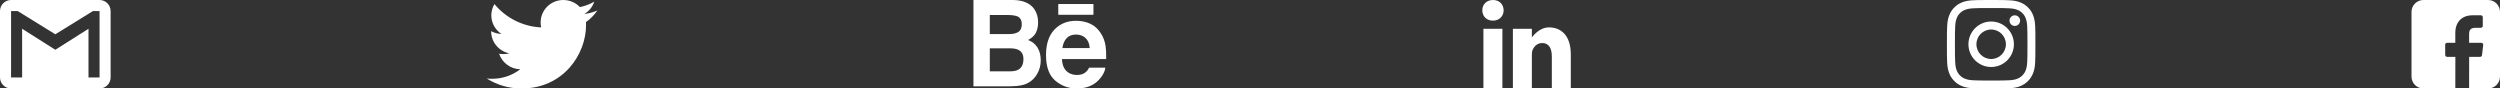 <svg width="1130" height="40" viewBox="0 0 1130 40" fill="none" xmlns="http://www.w3.org/2000/svg">
<rect x="0" y="0" width="1130" height="40" fill="#333333" stroke="none"/>
<path d="M1124.61 0H1095.39C1092.41 0 1090 2.413 1090 5.39V34.61C1090 37.587 1092.41 40 1095.39 40H1109.8L1109.83 25.706H1106.11C1105.63 25.706 1105.24 25.316 1105.24 24.833L1105.22 20.226C1105.22 19.741 1105.61 19.346 1106.09 19.346H1109.8V14.894C1109.8 9.728 1112.96 6.914 1117.57 6.914H1121.35C1121.83 6.914 1122.22 7.307 1122.22 7.791V11.676C1122.22 12.16 1121.83 12.552 1121.35 12.552L1119.03 12.553C1116.52 12.553 1116.04 13.744 1116.04 15.492V19.346H1121.54C1122.07 19.346 1122.47 19.805 1122.41 20.326L1121.87 24.933C1121.81 25.374 1121.44 25.706 1121 25.706H1116.06L1116.04 40H1124.61C1127.59 40 1130 37.587 1130 34.61V5.39C1130 2.413 1127.59 0 1124.61 0Z" fill="white"/>
<path d="M919.898 11.76C919.805 9.635 919.461 8.174 918.968 6.907C918.46 5.564 917.679 4.36 916.655 3.36C915.654 2.344 914.443 1.555 913.114 1.055C911.841 0.563 910.387 0.219 908.261 0.125C906.119 0.024 905.44 0 900.008 0C894.576 0 893.896 0.024 891.762 0.117C889.637 0.211 888.175 0.555 886.909 1.047C885.565 1.555 884.361 2.336 883.361 3.36C882.345 4.36 881.555 5.571 881.055 6.9C880.563 8.174 880.219 9.627 880.125 11.752C880.024 13.893 880 14.573 880 20.004C880 25.435 880.024 26.114 880.117 28.248C880.211 30.373 880.555 31.834 881.047 33.1C881.555 34.444 882.345 35.648 883.361 36.648C884.361 37.664 885.573 38.453 886.901 38.953C888.175 39.445 889.629 39.789 891.755 39.883C893.888 39.977 894.568 40 900 40C905.432 40 906.112 39.977 908.246 39.883C910.371 39.789 911.833 39.445 913.099 38.953C915.788 37.914 917.913 35.788 918.953 33.1C919.445 31.827 919.789 30.373 919.883 28.248C919.976 26.114 920 25.435 920 20.004C920 14.573 919.992 13.893 919.898 11.76ZM916.296 28.091C916.209 30.045 915.881 31.1 915.608 31.803C914.935 33.546 913.552 34.929 911.809 35.601C911.106 35.874 910.043 36.203 908.097 36.288C905.987 36.382 905.354 36.406 900.016 36.406C894.678 36.406 894.037 36.382 891.934 36.288C889.98 36.203 888.925 35.874 888.222 35.601C887.355 35.28 886.565 34.773 885.924 34.108C885.26 33.46 884.752 32.678 884.431 31.811C884.158 31.108 883.83 30.045 883.744 28.099C883.65 25.99 883.627 25.357 883.627 20.02C883.627 14.682 883.65 14.042 883.744 11.94C883.83 9.986 884.158 8.932 884.431 8.228C884.752 7.361 885.26 6.572 885.932 5.931C886.581 5.267 887.362 4.759 888.23 4.438C888.933 4.165 889.996 3.837 891.942 3.751C894.052 3.657 894.686 3.634 900.023 3.634C905.369 3.634 906.002 3.657 908.105 3.751C910.059 3.837 911.114 4.165 911.817 4.438C912.685 4.759 913.474 5.267 914.115 5.931C914.779 6.579 915.287 7.361 915.608 8.228C915.881 8.932 916.209 9.994 916.296 11.94C916.389 14.05 916.413 14.682 916.413 20.02C916.413 25.357 916.389 25.982 916.296 28.091Z" fill="white"/>
<path d="M900.008 9.729C894.334 9.729 889.73 14.331 889.73 20.005C889.73 25.678 894.334 30.28 900.008 30.28C905.682 30.28 910.285 25.678 910.285 20.005C910.285 14.331 905.682 9.729 900.008 9.729ZM900.008 26.67C896.327 26.67 893.341 23.685 893.341 20.005C893.341 16.324 896.327 13.339 900.008 13.339C903.689 13.339 906.675 16.324 906.675 20.005C906.675 23.685 903.689 26.67 900.008 26.67V26.67Z" fill="white"/>
<path d="M913.09 9.323C913.09 10.647 912.016 11.722 910.691 11.722C909.367 11.722 908.292 10.647 908.292 9.323C908.292 7.998 909.367 6.924 910.691 6.924C912.016 6.924 913.09 7.998 913.09 9.323V9.323Z" fill="white"/>
<path d="M674.851 0C671.918 0 670 2.015 670 4.663C670 7.253 671.861 9.326 674.738 9.326H674.794C677.784 9.326 679.646 7.253 679.646 4.663C679.59 2.015 677.784 0 674.851 0V0Z" fill="white"/>
<path d="M670.507 13.011H679.082V40H670.507V13.011Z" fill="white"/>
<path d="M700.129 12.377C695.503 12.377 692.401 16.924 692.401 16.924V13.01H683.826V40H692.401V24.928C692.401 24.121 692.457 23.315 692.683 22.738C693.303 21.127 694.714 19.458 697.083 19.458C700.185 19.458 701.426 21.933 701.426 25.561V40H710V24.524C710 16.235 705.77 12.377 700.129 12.377V12.377Z" fill="white"/>
<path d="M464.684 18.08C465.93 17.412 466.871 16.668 467.516 15.864C468.664 14.416 469.23 12.496 469.23 10.116C469.23 7.8 468.664 5.82 467.531 4.16C465.641 1.456 462.442 0.072 457.919 0H440V39.012H456.708C458.59 39.012 460.334 38.84 461.947 38.488C463.559 38.132 464.955 37.48 466.136 36.528C467.186 35.7 468.064 34.672 468.761 33.46C469.864 31.628 470.415 29.552 470.415 27.24C470.415 25 469.931 23.092 468.971 21.524C468 19.956 466.575 18.808 464.684 18.08ZM447.392 6.776H455.463C457.236 6.776 458.699 6.98 459.847 7.384C461.174 7.972 461.838 9.168 461.838 10.992C461.838 12.628 461.332 13.772 460.33 14.416C459.322 15.06 458.013 15.384 456.408 15.384H447.392V6.776ZM460.154 31.556C459.262 32.016 458.005 32.244 456.396 32.244H447.392V21.84H456.52C458.11 21.852 459.348 22.076 460.233 22.496C461.808 23.256 462.592 24.648 462.592 26.684C462.592 29.084 461.782 30.7 460.154 31.556Z" fill="white"/>
<path d="M494.233 1.82H478.343V6.676H494.233V1.82Z" fill="white"/>
<path d="M499.754 20.984C499.424 18.724 498.696 16.736 497.564 15.02C496.322 13.076 494.747 11.652 492.831 10.752C490.922 9.848 488.773 9.396 486.38 9.4C482.364 9.4 479.101 10.74 476.577 13.4C474.06 16.068 472.8 19.904 472.8 24.904C472.8 30.236 474.192 34.088 476.989 36.452C479.776 38.82 482.994 40 486.646 40C491.068 40 494.507 38.596 496.964 35.796C498.535 34.028 499.424 32.288 499.619 30.58H492.298C491.874 31.424 491.383 32.084 490.821 32.564C489.8 33.444 488.473 33.884 486.845 33.884C485.296 33.884 483.984 33.52 482.889 32.796C481.081 31.636 480.136 29.604 480.016 26.712H499.994C500.024 24.22 499.949 22.304 499.754 20.984ZM480.196 21.732C480.458 19.856 481.096 18.368 482.109 17.268C483.121 16.172 484.554 15.62 486.388 15.616C488.079 15.616 489.493 16.132 490.644 17.168C491.781 18.212 492.422 19.728 492.553 21.732H480.196Z" fill="white"/>
<path d="M270 4.735C268.141 5.538 266.159 6.071 264.094 6.329C266.219 5.08 267.841 3.117 268.603 0.751C266.622 1.914 264.434 2.735 262.103 3.194C260.222 1.222 257.541 0 254.616 0C248.941 0 244.372 4.535 244.372 10.095C244.372 10.895 244.441 11.665 244.609 12.397C236.088 11.988 228.547 7.966 223.481 1.84C222.597 3.351 222.078 5.08 222.078 6.942C222.078 10.437 223.906 13.535 226.631 15.329C224.984 15.299 223.369 14.828 222 14.086C222 14.117 222 14.157 222 14.197C222 19.102 225.553 23.175 230.212 24.114C229.378 24.338 228.469 24.446 227.525 24.446C226.869 24.446 226.206 24.409 225.584 24.274C226.912 28.271 230.681 31.209 235.163 31.305C231.675 33.991 227.247 35.609 222.453 35.609C221.613 35.609 220.806 35.572 220 35.471C224.541 38.354 229.922 40 235.725 40C254.587 40 264.9 24.615 264.9 11.28C264.9 10.834 264.884 10.403 264.862 9.975C266.897 8.554 268.606 6.778 270 4.735Z" fill="white"/>
<path d="M45 0H5C2.25 0 0 2.25 0 5V35C0 37.75 2.25 40 5 40H45C47.75 40 50 37.75 50 35V5C50 2.25 47.75 0 45 0ZM45 35H40V13L25 22.5L10 13V35H5V5H8L25 15.5L42 5H45V35Z" fill="white"/>
</svg>

